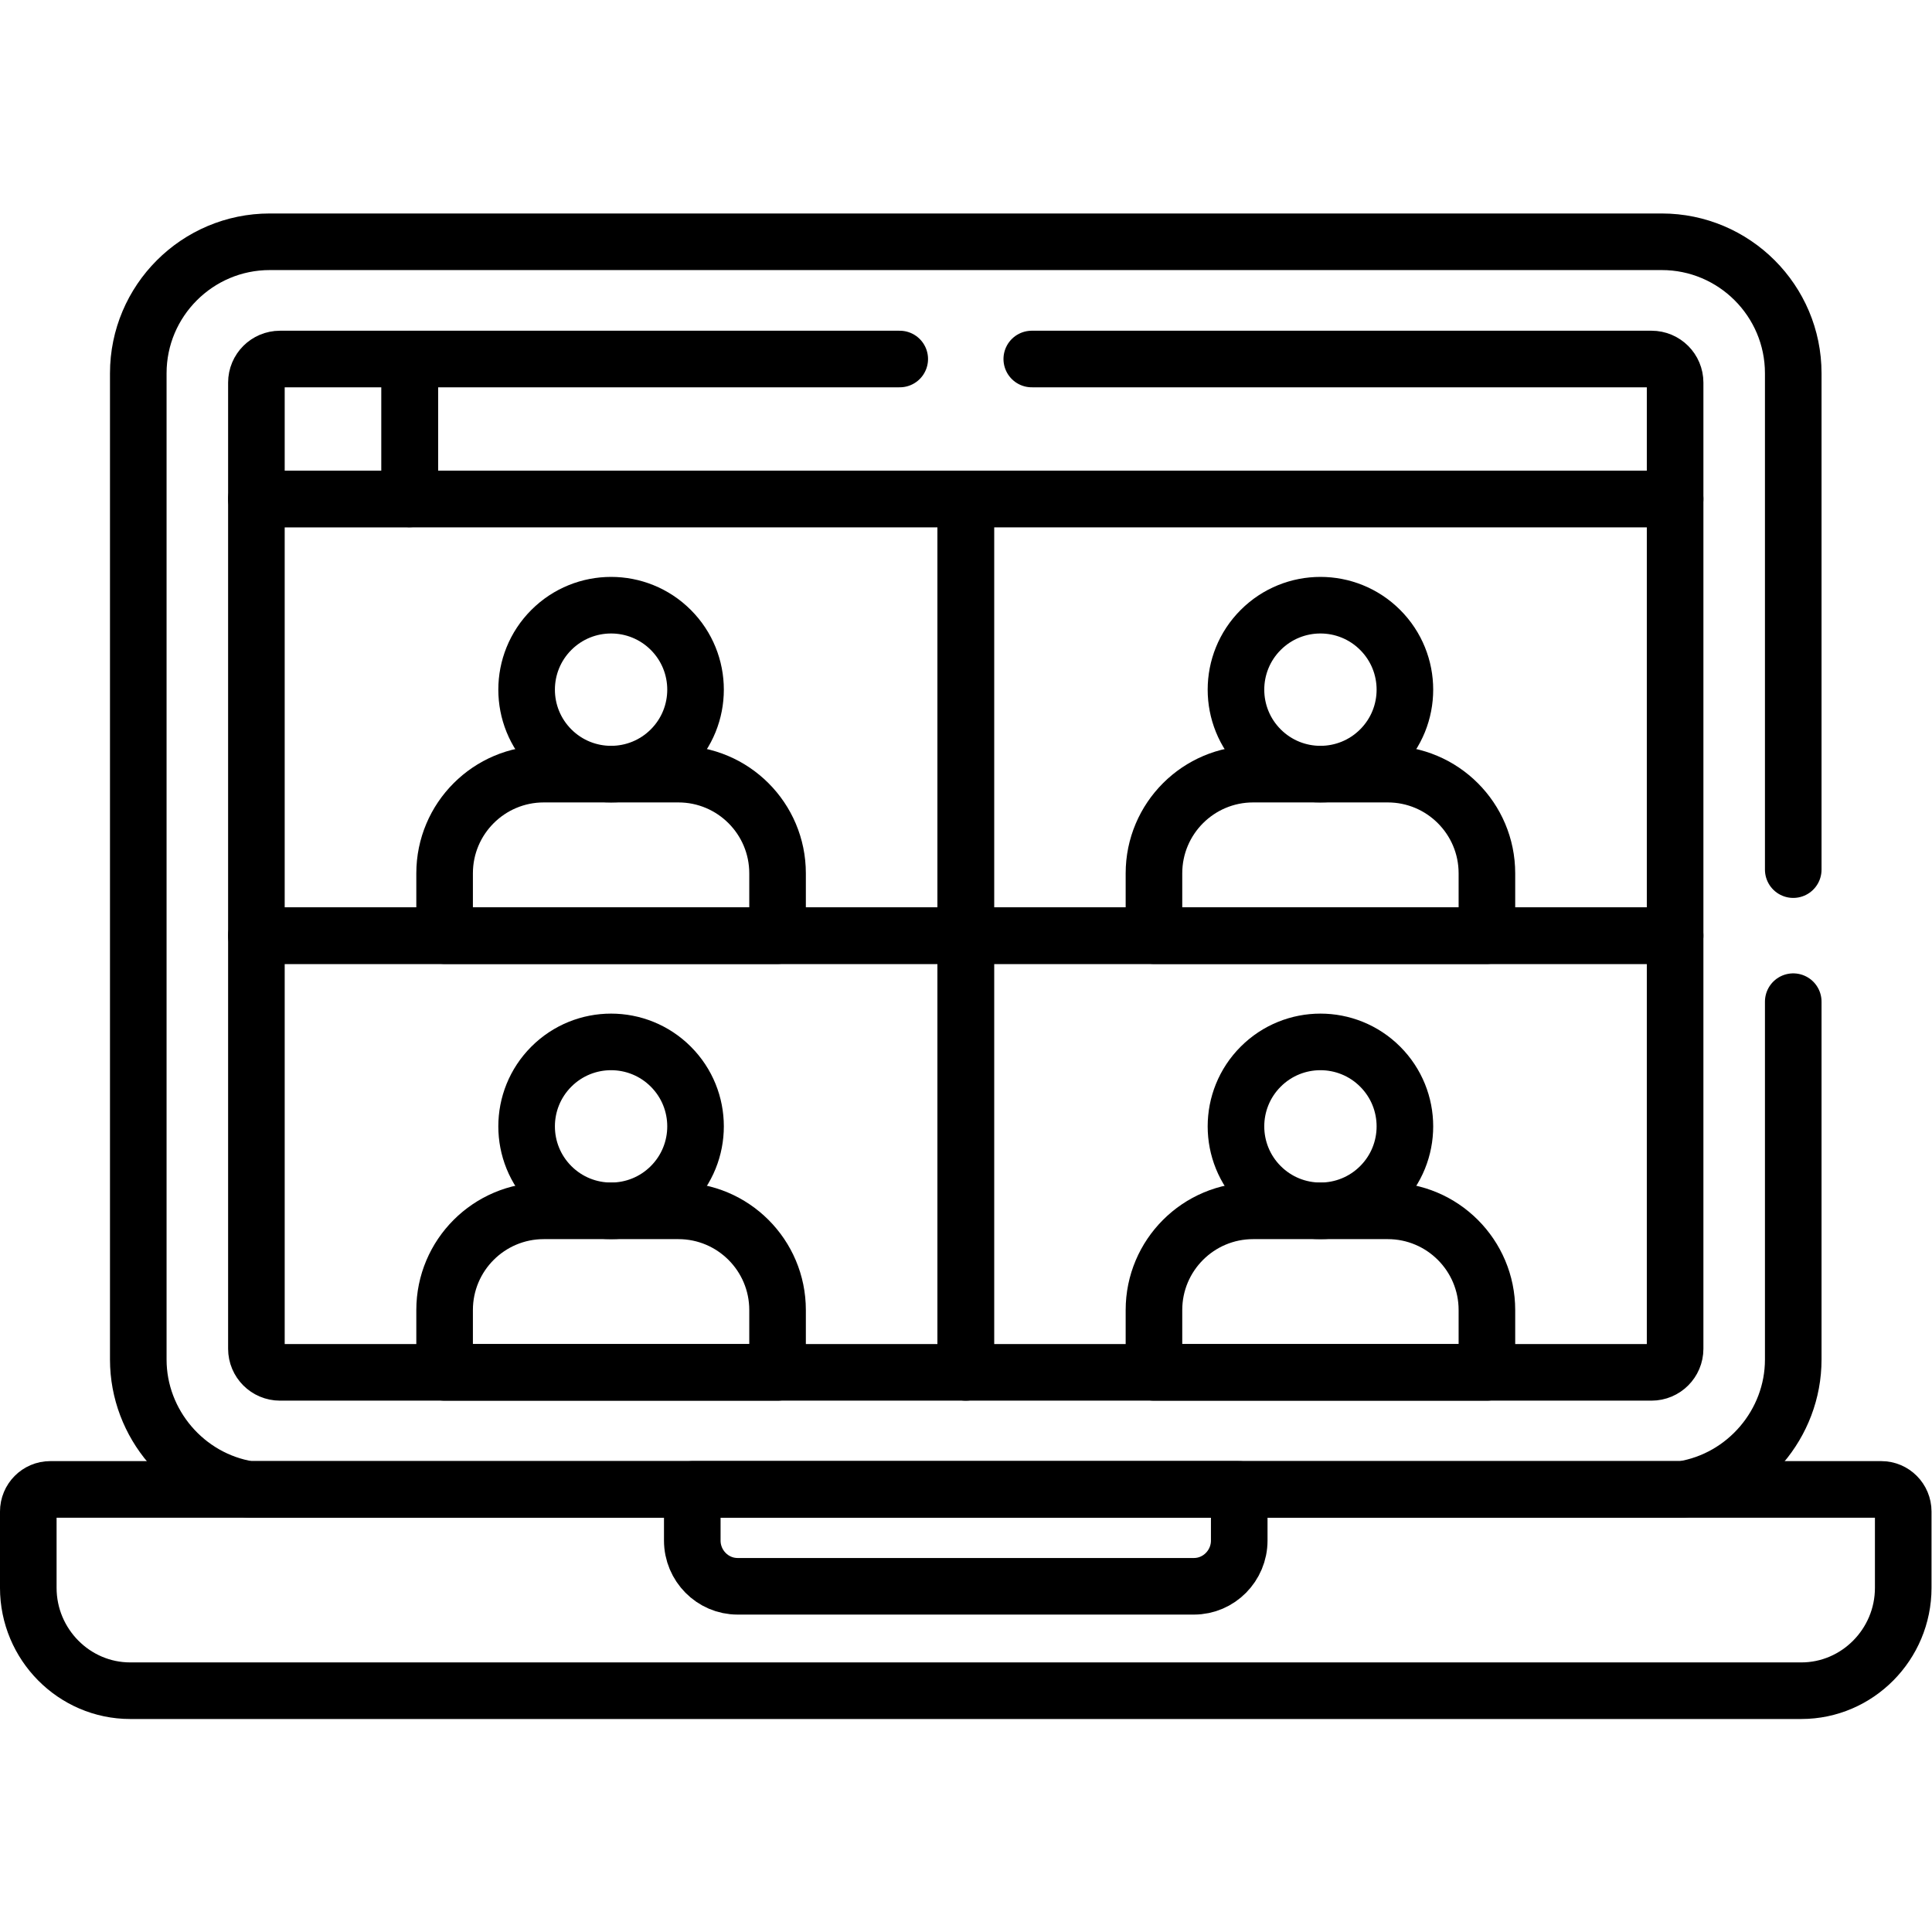 <?xml version="1.0" encoding="UTF-8" standalone="no"?>
<!-- Created with Inkscape (http://www.inkscape.org/) -->

<svg
   version="1.1"
   id="svg768"
   xml:space="preserve"
   width="682.667"
   height="682.667"
   viewBox="0 0 682.667 682.667"
   xmlns="http://www.w3.org/2000/svg"
   xmlns:svg="http://www.w3.org/2000/svg"><defs
     id="defs772"><clipPath
       clipPathUnits="userSpaceOnUse"
       id="clipPath782"><path
         d="M 0,512 H 512 V 0 H 0 Z"
         id="path780" /></clipPath></defs><g
     id="g774"
     transform="matrix(1.333,0,0,-1.333,0,682.667)"><g
       id="g776"><g
         id="g778"
         clip-path="url(#clipPath782)"><g
           id="g784"
           transform="translate(108.618,379.872)"><path
             d="m 0,0 v 37.088 h -34.397 c -3.454,0 -6.254,-2.799 -6.254,-6.254 l 0,-30.834 z"
             style="fill:none;stroke:#000000;stroke-width:15;stroke-linecap:round;stroke-linejoin:round;stroke-miterlimit:10;stroke-dasharray:none;stroke-opacity:1"
             id="path786" /></g><g
           id="g788"
           transform="translate(183.507,117.32)"><path
             d="M 0,0 V -13.561 C 0,-20.226 5.4,-25.68 12.001,-25.68 h 120.984 c 6.6,0 12.001,5.454 12.001,12.119 V 0 Z"
             style="fill:none;stroke:#000000;stroke-width:15;stroke-linecap:round;stroke-linejoin:round;stroke-miterlimit:10;stroke-dasharray:none;stroke-opacity:1"
             id="path790" /></g><g
           id="g792"
           transform="translate(498.682,117.32)"><path
             d="m 0,0 h -485.363 c -3.214,0 -5.82,-2.631 -5.82,-5.876 V -26.09 c 0,-14.997 12.153,-27.268 27.006,-27.268 h 442.991 c 14.853,0 27.005,12.271 27.005,27.268 V -5.876 C 5.819,-2.631 3.214,0 0,0 Z"
             style="fill:none;stroke:#000000;stroke-width:15;stroke-linecap:round;stroke-linejoin:round;stroke-miterlimit:10;stroke-dasharray:none;stroke-opacity:1"
             id="path794" /></g><path
           d="M 444.034,379.872 H 256.001 V 264.111 h 188.033 z"
           style="fill:none;stroke:#000000;stroke-width:15;stroke-linecap:round;stroke-linejoin:round;stroke-miterlimit:10;stroke-dasharray:none;stroke-opacity:1"
           id="path796" /><path
           d="M 256,379.872 H 67.966 V 264.111 H 256 Z"
           style="fill:none;stroke:#000000;stroke-width:15;stroke-linecap:round;stroke-linejoin:round;stroke-miterlimit:10;stroke-dasharray:none;stroke-opacity:1"
           id="path798" /><g
           id="g800"
           transform="translate(256,264.111)"><path
             d="m 0,0 v -115.761 h 181.78 c 3.453,0 6.253,2.801 6.253,6.254 l 0,109.507 z"
             style="fill:none;stroke:#000000;stroke-width:15;stroke-linecap:round;stroke-linejoin:round;stroke-miterlimit:10;stroke-dasharray:none;stroke-opacity:1"
             id="path802" /></g><g
           id="g804"
           transform="translate(74.22,148.35)"><path
             d="M 0,0 H 181.78 V 115.761 H -6.253 V 6.254 C -6.253,2.8 -3.454,0 0,0 Z"
             style="fill:none;stroke:#000000;stroke-width:15;stroke-linecap:round;stroke-linejoin:round;stroke-miterlimit:10;stroke-dasharray:none;stroke-opacity:1"
             id="path806" /></g><g
           id="g808"
           transform="translate(367.847,191.164)"><path
             d="m 0,0 h -35.66 c -14.525,0 -26.299,-11.775 -26.299,-26.299 v -16.514 h 88.258 v 16.514 C 26.299,-11.775 14.524,0 0,0 Z"
             style="fill:none;stroke:#000000;stroke-width:15;stroke-linecap:round;stroke-linejoin:round;stroke-miterlimit:10;stroke-dasharray:none;stroke-opacity:1"
             id="path810" /></g><g
           id="g812"
           transform="translate(365.849,229.385)"><path
             d="m 0,0 c 8.744,-8.744 8.744,-22.92 0,-31.664 -8.744,-8.744 -22.92,-8.744 -31.664,0 -8.744,8.744 -8.744,22.92 0,31.664 C -22.92,8.744 -8.744,8.744 0,0 Z"
             style="fill:none;stroke:#000000;stroke-width:15;stroke-linecap:round;stroke-linejoin:round;stroke-miterlimit:10;stroke-dasharray:none;stroke-opacity:1"
             id="path814" /></g><g
           id="g816"
           transform="translate(367.847,306.924)"><path
             d="m 0,0 h -35.66 c -14.525,0 -26.299,-11.774 -26.299,-26.298 v -16.515 h 88.258 v 16.515 C 26.299,-11.774 14.524,0 0,0 Z"
             style="fill:none;stroke:#000000;stroke-width:15;stroke-linecap:round;stroke-linejoin:round;stroke-miterlimit:10;stroke-dasharray:none;stroke-opacity:1"
             id="path818" /></g><g
           id="g820"
           transform="translate(365.849,345.147)"><path
             d="m 0,0 c 8.744,-8.744 8.744,-22.92 0,-31.664 -8.744,-8.744 -22.92,-8.744 -31.664,0 -8.744,8.744 -8.744,22.92 0,31.664 C -22.92,8.744 -8.744,8.744 0,0 Z"
             style="fill:none;stroke:#000000;stroke-width:15;stroke-linecap:round;stroke-linejoin:round;stroke-miterlimit:10;stroke-dasharray:none;stroke-opacity:1"
             id="path822" /></g><g
           id="g824"
           transform="translate(179.814,191.164)"><path
             d="m 0,0 h -35.661 c -14.524,0 -26.298,-11.775 -26.298,-26.299 v -16.514 h 88.258 v 16.514 C 26.299,-11.775 14.524,0 0,0 Z"
             style="fill:none;stroke:#000000;stroke-width:15;stroke-linecap:round;stroke-linejoin:round;stroke-miterlimit:10;stroke-dasharray:none;stroke-opacity:1"
             id="path826" /></g><g
           id="g828"
           transform="translate(177.815,229.385)"><path
             d="m 0,0 c 8.744,-8.744 8.744,-22.92 0,-31.664 -8.744,-8.744 -22.92,-8.744 -31.664,0 -8.744,8.744 -8.744,22.92 0,31.664 C -22.92,8.744 -8.744,8.744 0,0 Z"
             style="fill:none;stroke:#000000;stroke-width:15;stroke-linecap:round;stroke-linejoin:round;stroke-miterlimit:10;stroke-dasharray:none;stroke-opacity:1"
             id="path830" /></g><g
           id="g832"
           transform="translate(179.814,306.924)"><path
             d="m 0,0 h -35.661 c -14.524,0 -26.298,-11.774 -26.298,-26.298 v -16.515 h 88.258 v 16.515 C 26.299,-11.774 14.524,0 0,0 Z"
             style="fill:none;stroke:#000000;stroke-width:15;stroke-linecap:round;stroke-linejoin:round;stroke-miterlimit:10;stroke-dasharray:none;stroke-opacity:1"
             id="path834" /></g><g
           id="g836"
           transform="translate(177.815,345.147)"><path
             d="m 0,0 c 8.744,-8.744 8.744,-22.92 0,-31.664 -8.744,-8.744 -22.92,-8.744 -31.664,0 -8.744,8.744 -8.744,22.92 0,31.664 C -22.92,8.744 -8.744,8.744 0,0 Z"
             style="fill:none;stroke:#000000;stroke-width:15;stroke-linecap:round;stroke-linejoin:round;stroke-miterlimit:10;stroke-dasharray:none;stroke-opacity:1"
             id="path838" /></g><g
           id="g840"
           transform="translate(475.347,281.611)"><path
             d="m 0,0 v 131.572 c 0,19.22 -15.636,34.856 -34.855,34.856 h -368.982 c -19.219,0 -34.855,-15.636 -34.855,-34.856 v -261.447 c 0,-16.998 12.596,-31.729 29.359,-34.416 H -29.36 C -12.597,-161.604 0,-146.873 0,-129.875 V -35"
             style="fill:none;stroke:#000000;stroke-width:15;stroke-linecap:round;stroke-linejoin:round;stroke-miterlimit:10;stroke-dasharray:none;stroke-opacity:1"
             id="path842" /></g><g
           id="g844"
           transform="translate(238.5,416.961)"><path
             d="m 0,0 h -129.882 v -37.088 h 335.416 v 30.834 c 0,3.454 -2.8,6.254 -6.253,6.254 L 35,0"
             style="fill:none;stroke:#000000;stroke-width:15;stroke-linecap:round;stroke-linejoin:round;stroke-miterlimit:10;stroke-dasharray:none;stroke-opacity:1"
             id="path846" /></g></g></g></g></svg>
